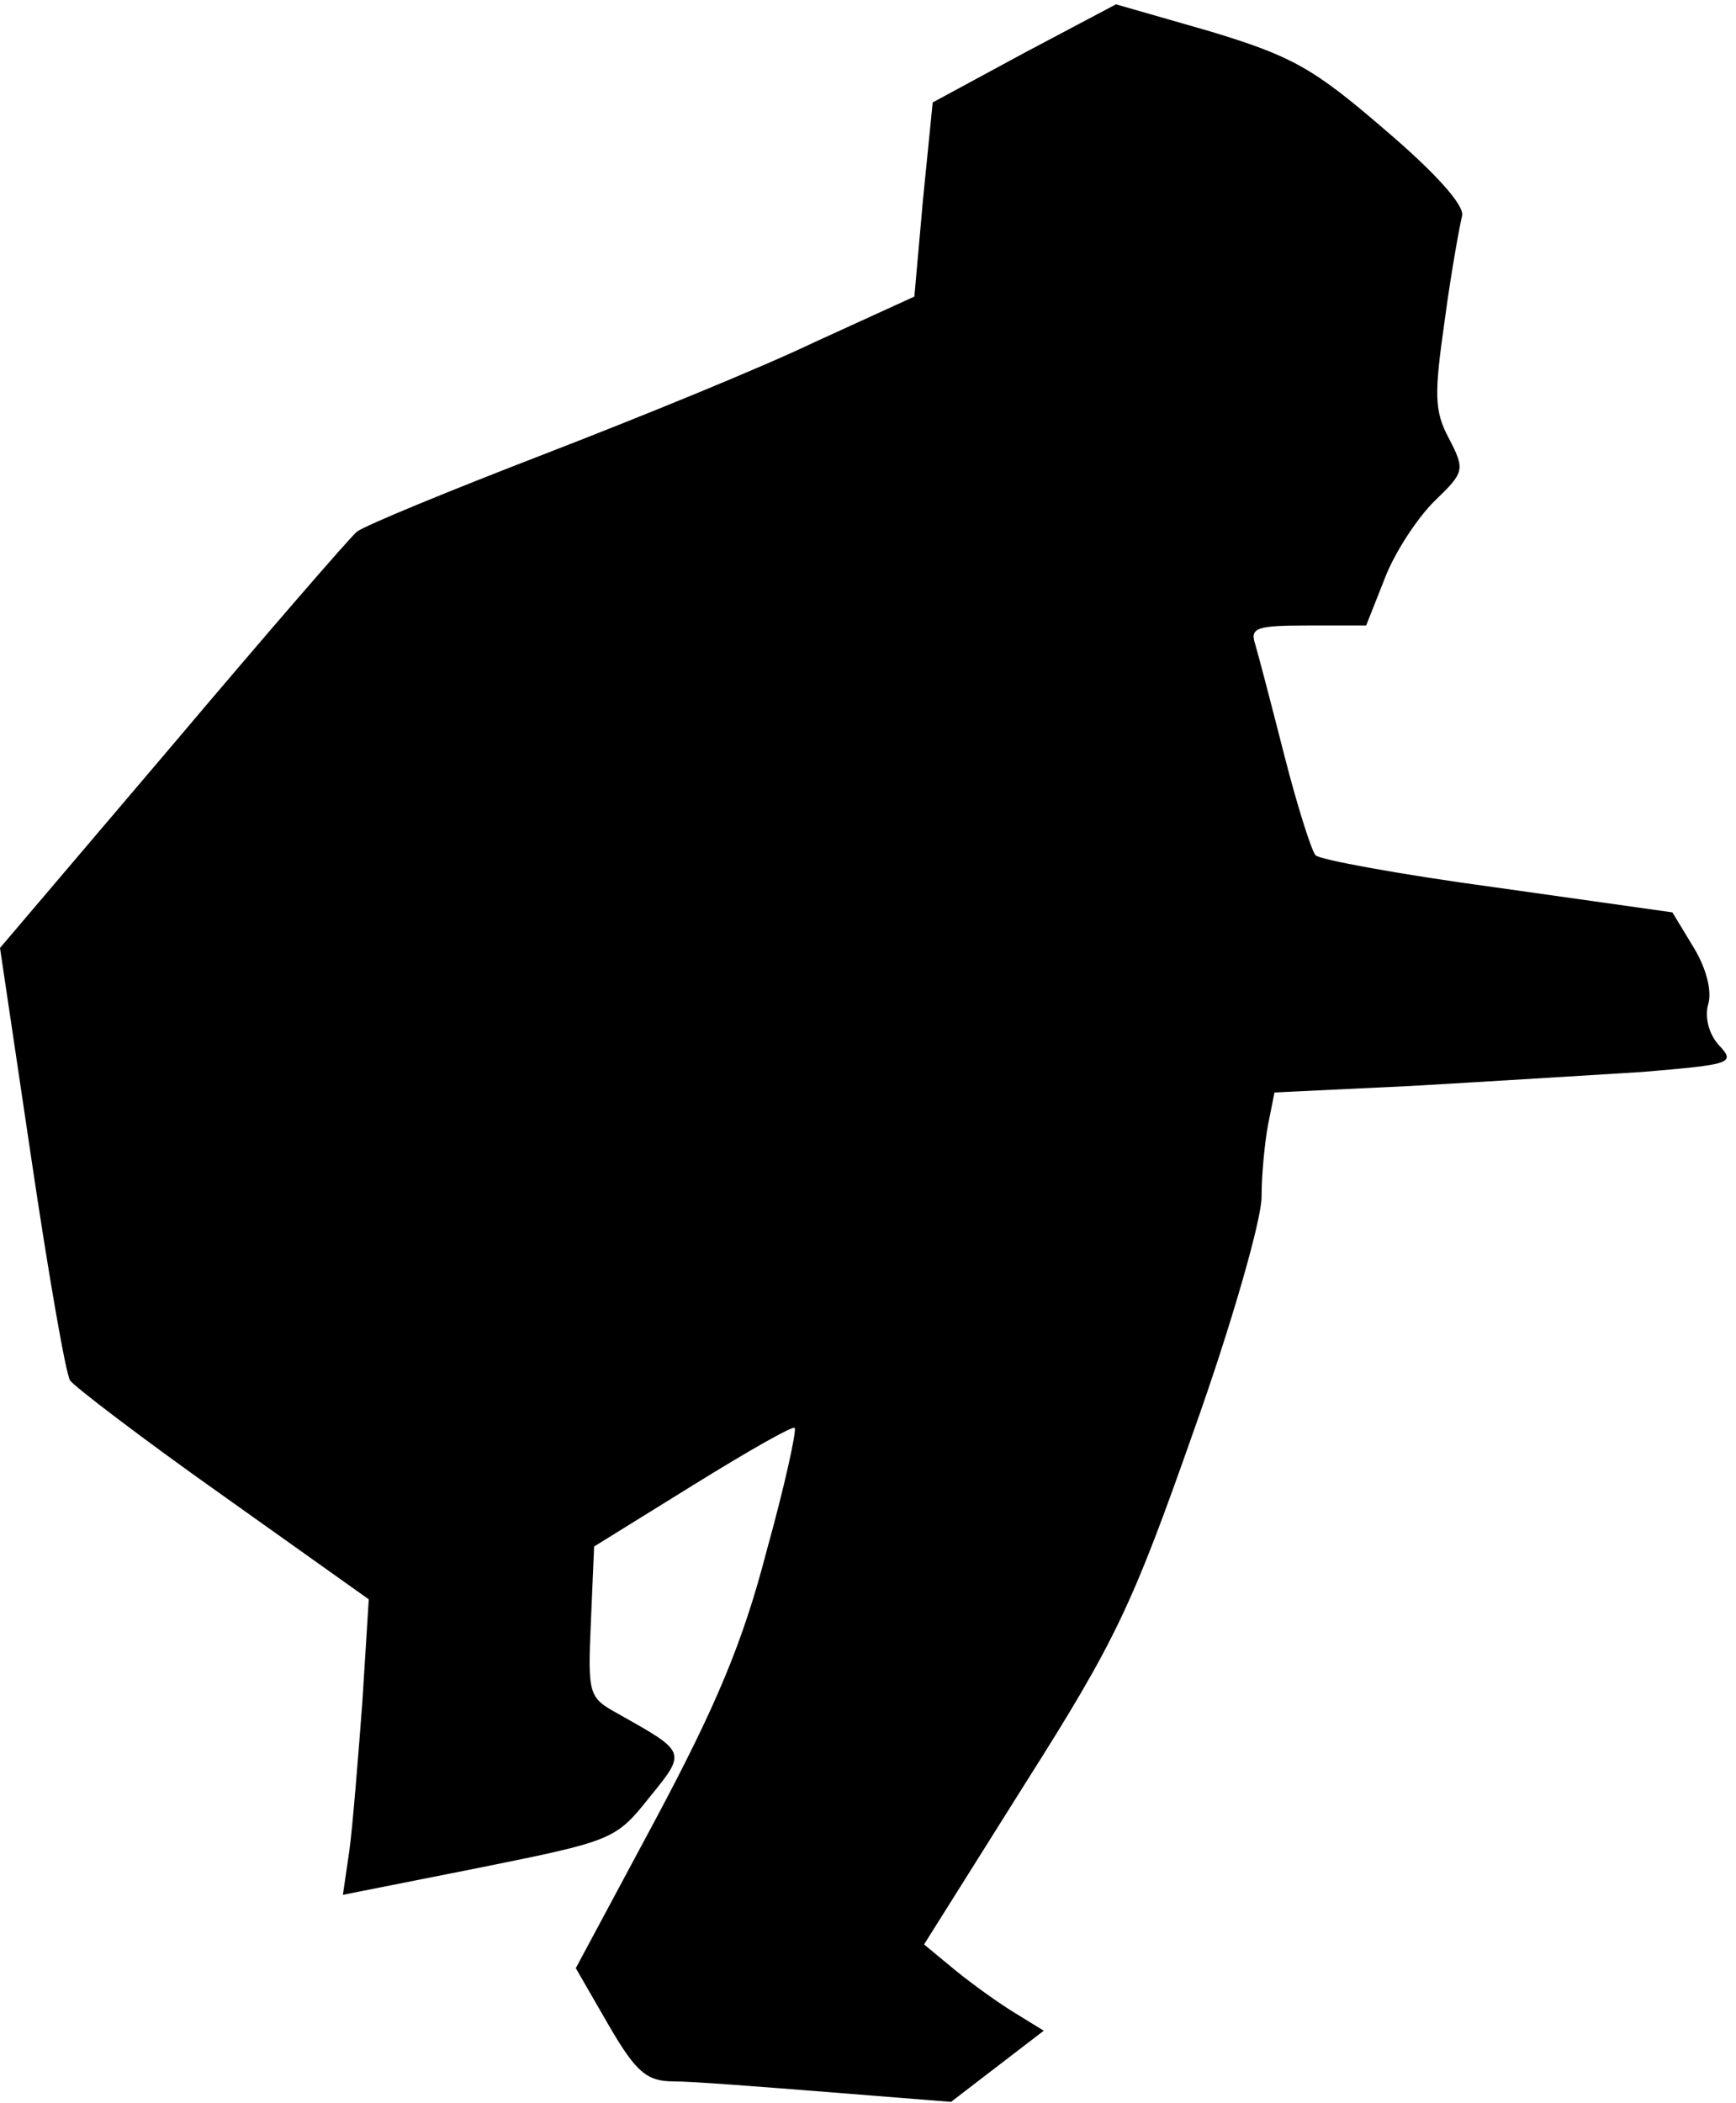 <?xml version="1.0" standalone="no"?>
<!DOCTYPE svg PUBLIC "-//W3C//DTD SVG 20010904//EN"
 "http://www.w3.org/TR/2001/REC-SVG-20010904/DTD/svg10.dtd">
<svg version="1.0" xmlns="http://www.w3.org/2000/svg"
 width="161pt" height="195pt" viewBox="0 0 161 195"
 preserveAspectRatio="xMidYMid meet">
<g transform="translate(0,195) scale(0.1,-0.1)"
fill="#000000" stroke="none">
<path fill="#000000" stroke="none" d="M950 1901 l-85 -46 -9 -90 -8 -90 -92
-42 c-50 -24 -163 -70 -251 -104 -88 -34 -166 -66 -174 -72 -7 -6 -85 -96
-172 -199 l-159 -187 29 -195 c16 -108 32 -200 36 -206 3 -5 67 -54 142 -107
l135 -96 -6 -96 c-4 -53 -9 -115 -12 -137 l-6 -41 126 25 c124 25 127 26 158
65 35 43 35 42 -29 78 -27 15 -28 17 -25 85 l3 70 92 57 c50 31 92 55 94 53 2
-2 -9 -53 -26 -114 -22 -85 -47 -144 -103 -249 l-74 -138 30 -52 c26 -45 36
-53 61 -53 17 0 81 -5 144 -10 l113 -9 43 33 43 33 -26 16 c-15 9 -40 27 -56
40 l-29 24 93 148 c85 134 100 166 157 328 35 98 63 196 63 217 0 21 3 51 6
67 l6 30 126 6 c70 4 166 10 215 13 83 7 87 8 71 25 -9 10 -13 25 -10 37 4 12
-1 33 -13 53 l-20 33 -163 23 c-89 12 -165 26 -168 30 -4 5 -17 46 -29 93 -12
47 -24 93 -27 103 -5 15 2 17 49 17 l54 0 17 43 c9 24 30 56 46 72 28 27 29
29 14 58 -14 26 -14 41 -4 111 6 45 14 88 16 96 2 10 -25 40 -72 80 -66 57
-86 68 -162 91 l-87 25 -85 -45z"/>
</g>
</svg>
